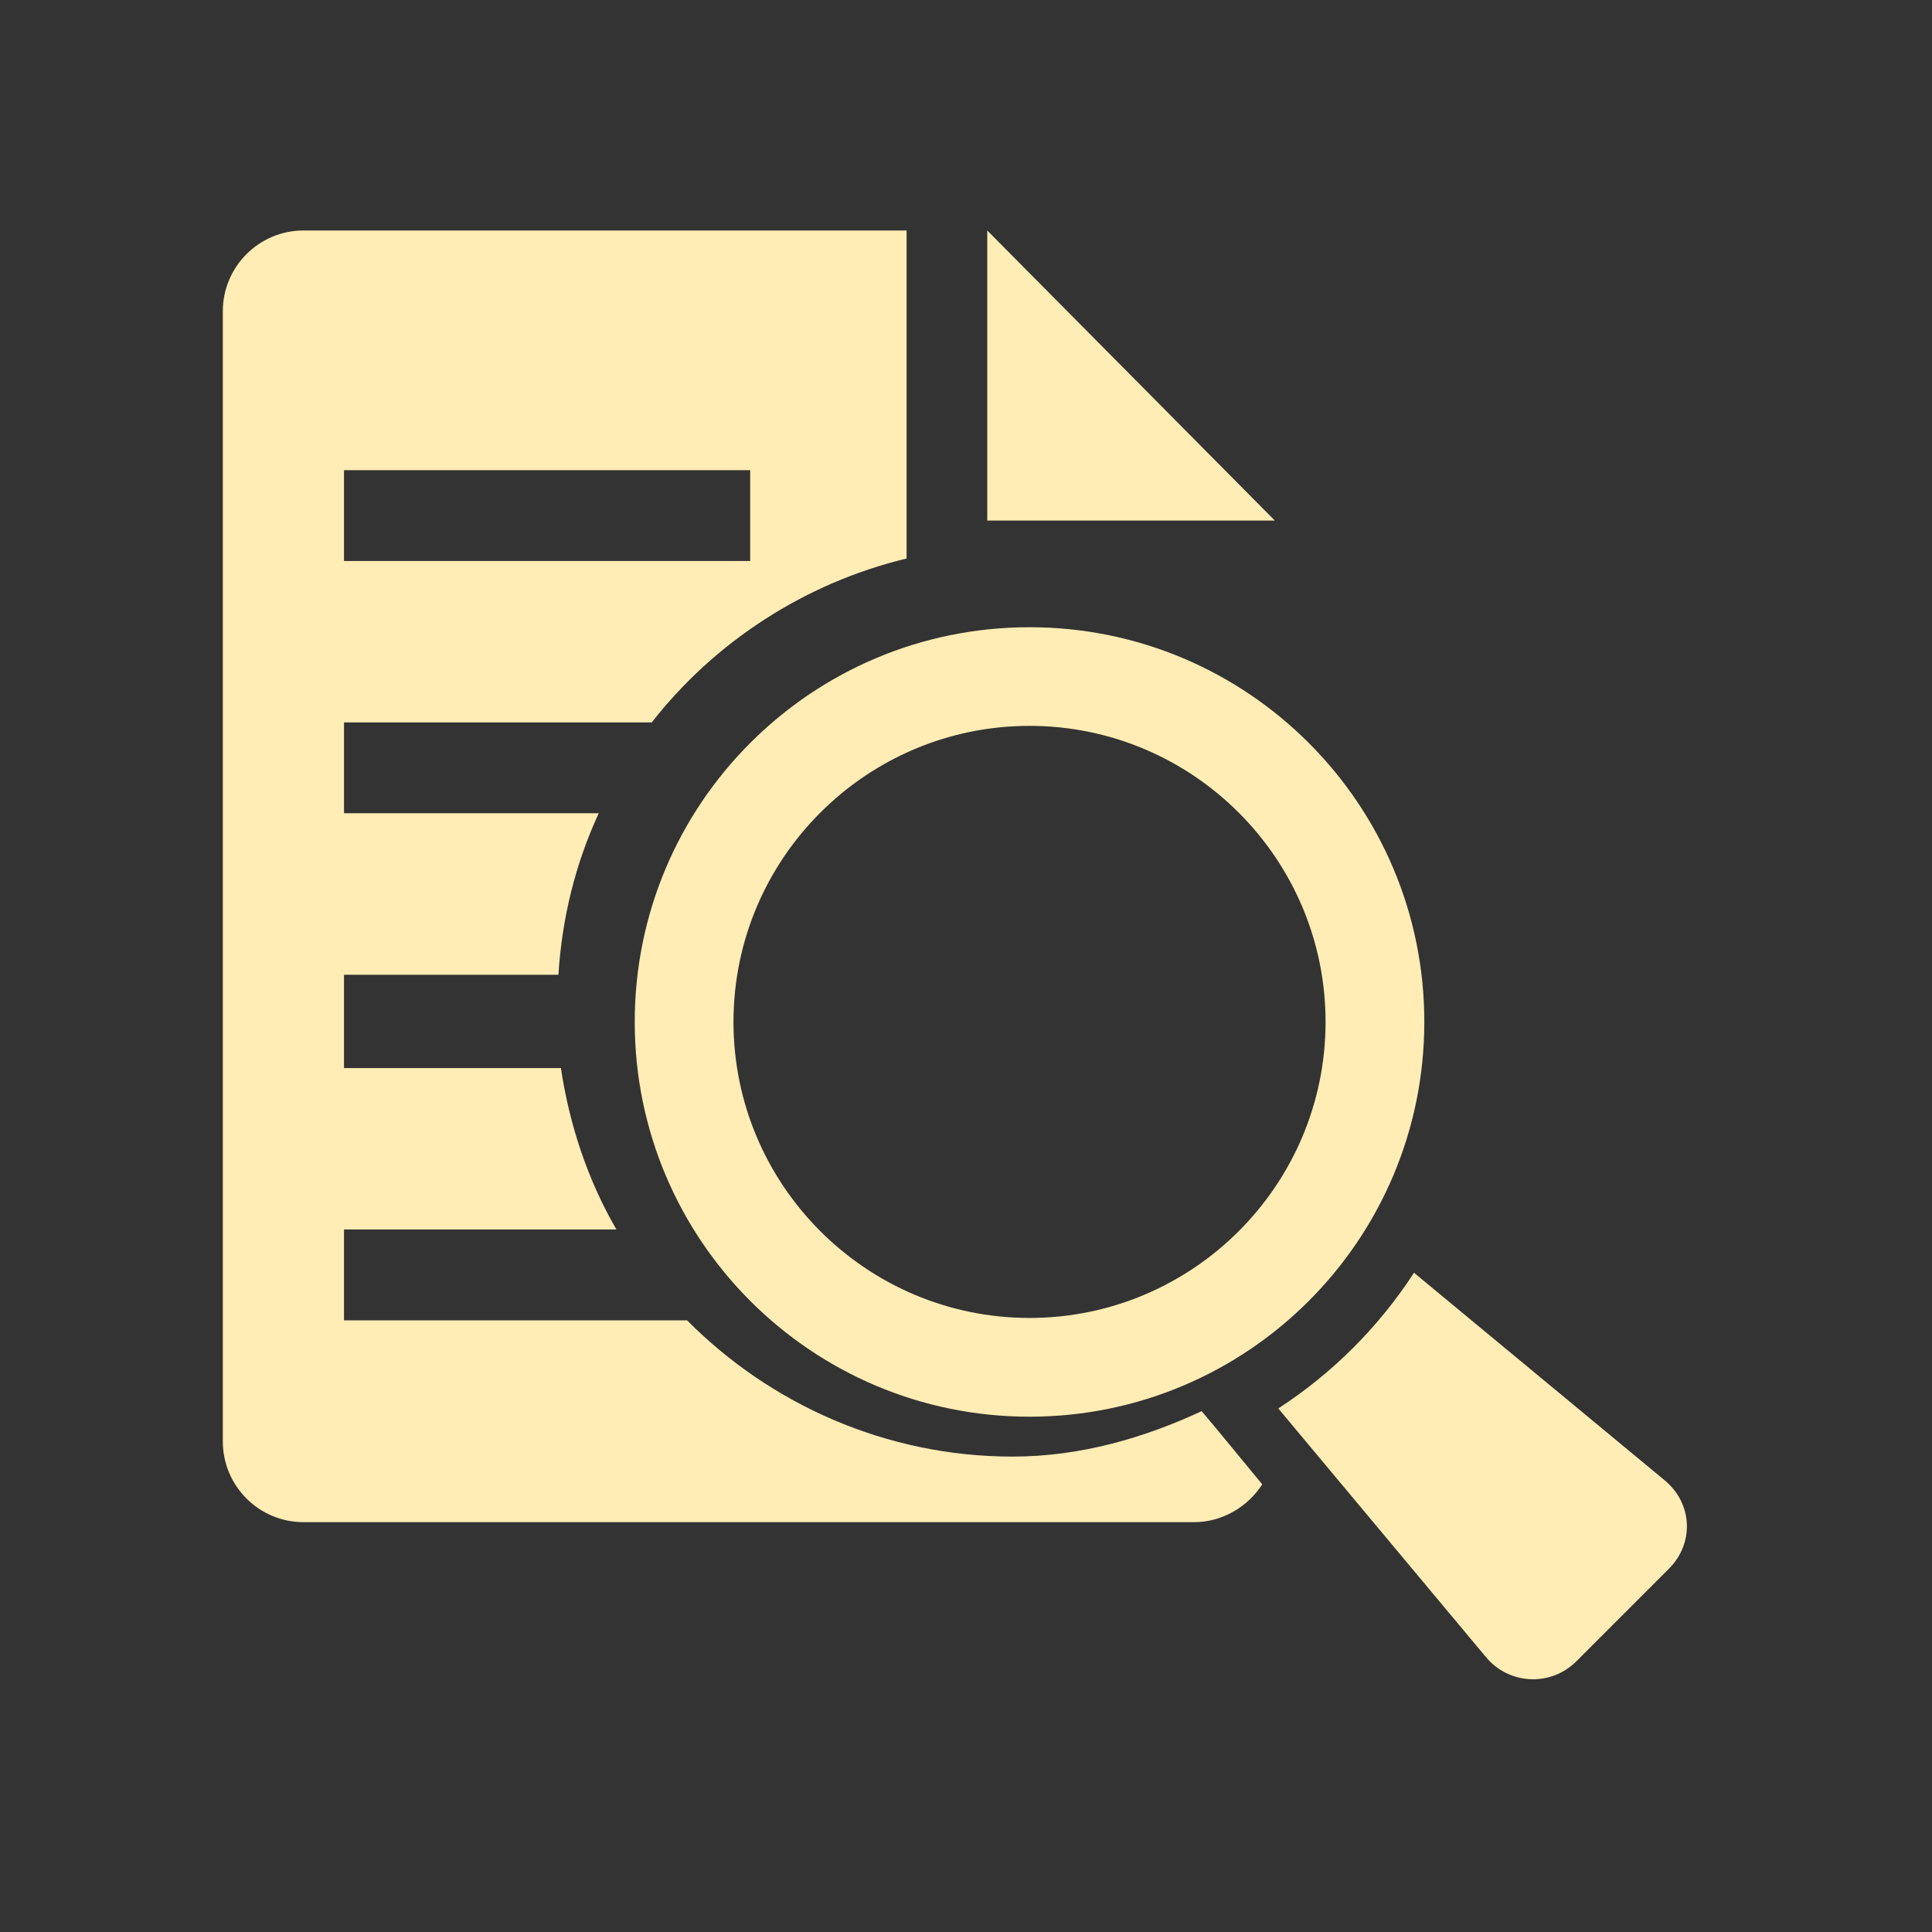 <?xml version="1.0" encoding="UTF-8" standalone="no"?>
<svg
   xmlns:dc="http://purl.org/dc/elements/1.1/"
   xmlns:cc="http://creativecommons.org/ns#"
   xmlns:rdf="http://www.w3.org/1999/02/22-rdf-syntax-ns#"
   xmlns:svg="http://www.w3.org/2000/svg"
   xmlns="http://www.w3.org/2000/svg"
   xmlns:sodipodi="http://sodipodi.sourceforge.net/DTD/sodipodi-0.dtd"
   xmlns:inkscape="http://www.inkscape.org/namespaces/inkscape"
   sodipodi:docname="document-preview.svg"
   inkscape:version="0.91 r13725"
   id="svg2"
   version="1.1"
   width="512"
   viewBox="0 0 512 512"
   height="512">
  <rect x="0" y="0" width="512" height="512" fill="#333333" stroke="none"/>
  <defs
     id="defs17" />
  <sodipodi:namedview
     showguides="false"
     inkscape:current-layer="svg2"
     inkscape:window-maximized="1"
     inkscape:window-y="0"
     inkscape:window-x="0"
     inkscape:cy="159.67197"
     inkscape:cx="346.30317"
     inkscape:zoom="1.0082714"
     showgrid="false"
     id="namedview15"
     inkscape:window-height="1022"
     inkscape:window-width="1920"
     inkscape:pageshadow="2"
     inkscape:pageopacity="0"
     guidetolerance="10"
     gridtolerance="10"
     objecttolerance="10"
     borderopacity="1"
     bordercolor="#666666"
     pagecolor="#ffffff" />
  <path
     inkscape:connector-curvature="0"
     id="path10"
     d="m 80.451,61.081 c -11.817,0 -21.402,9.581 -21.402,21.402 l 0,299.507 c 0,11.822 9.586,21.402 21.402,21.402 l 235.992,0 c 7.545,0 14.262,-4.131 18.069,-10.026 l -12.697,-15.398 -3.361,-3.993 c -15.349,7.11 -32.123,12.037 -50.129,12.037 -33.553,0 -64.237,-13.919 -86.238,-36.11 l -90.921,0 0,-24.073 72.191,0 c -7.45,-12.807 -12.443,-27.544 -14.708,-42.774 l -57.483,0 0,-24.734 56.822,0 c 0.952,-15.206 4.572,-29.603 10.686,-42.803 l -67.508,0 0,-24.073 81.556,0 c 16.633,-21.301 40.511,-36.923 67.537,-43.435 l 0,-86.928 -159.808,0 z m 181.181,0 0,76.873 76.213,0 -76.213,-76.873 z M 91.166,124.596 l 107.64,0 0,24.073 -107.64,0 0,-24.073 z m 181.669,41.625 c -57.779,0 -104.623,46.828 -104.623,104.595 0,57.779 46.857,104.623 104.623,104.623 57.779,0 104.623,-46.845 104.623,-104.623 0,-57.766 -46.857,-104.595 -104.623,-104.595 z m 0,26.142 c 43.26,0 78.453,35.187 78.453,78.453 0,43.265 -35.187,78.453 -78.453,78.453 -43.26,0 -78.453,-35.187 -78.453,-78.453 0,-43.265 35.187,-78.453 78.453,-78.453 z M 374.729,337.291 c -9.365,14.402 -21.579,26.601 -35.966,35.966 l 55.041,65.9 c 6.128,7.359 17.179,7.866 23.958,1.092 l 24.504,-24.504 c 6.779,-6.771 6.291,-17.284 -1.063,-23.412 l -66.474,-55.041 z"
     style="fill:#ffedb5" />
</svg>
